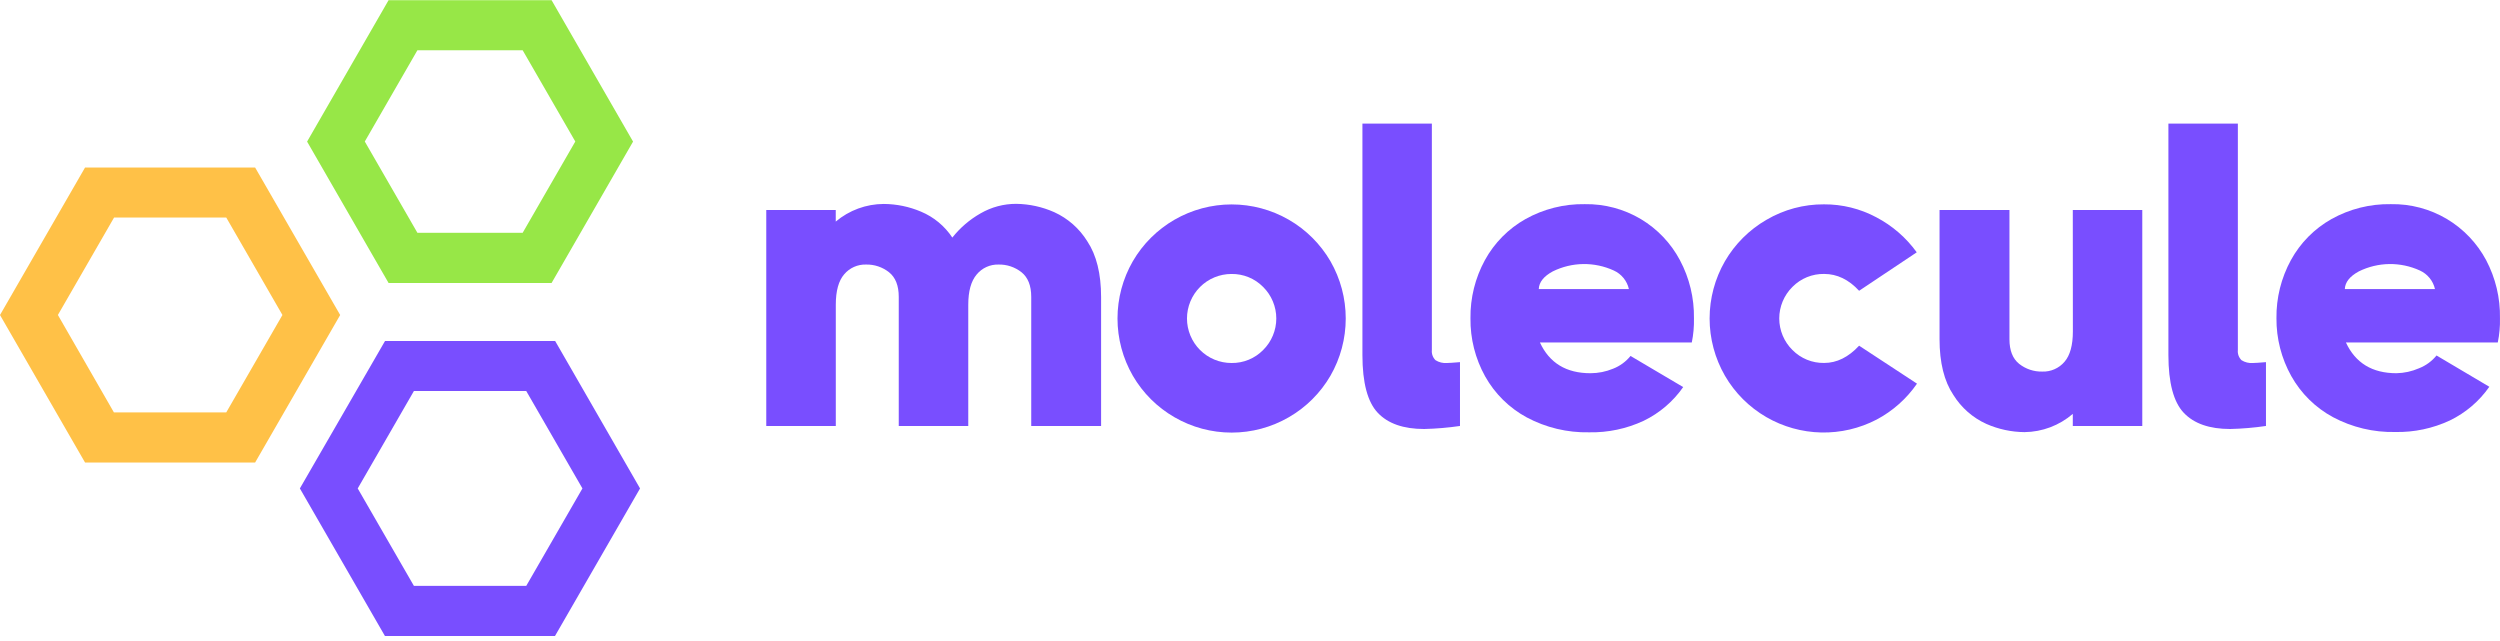 <svg width="160" height="41" viewBox="0 0 160 41" fill="none" xmlns="http://www.w3.org/2000/svg">
<g clip-path="url(#clip0_1_6)">
<path d="M14.48 13.922L18.076 20.159L14.48 26.395H7.291L3.705 20.159L7.301 13.922H14.489H14.48ZM16.338 10.722H5.443L0 20.161L5.443 29.601H16.328L21.771 20.161L16.328 10.722H16.338Z" fill="#FFC147"/>
<path d="M33.679 25.024L37.276 31.26L33.679 37.497H26.491L22.894 31.26L26.491 25.024H33.679ZM35.528 21.823H24.642L19.192 31.26L24.635 40.702H35.52L40.963 31.26L35.528 21.821V21.823Z" fill="#794EFF"/>
<path d="M33.45 3.215L36.819 9.057L33.45 14.9H26.715L23.347 9.057L26.715 3.215H33.45ZM35.299 0.014H24.868L19.654 9.062L24.868 18.11H35.302L40.516 9.062L35.302 0.014H35.299Z" fill="#97E747"/>
<path d="M67.474 13.58C68.347 13.978 69.083 14.627 69.588 15.444C70.176 16.33 70.47 17.52 70.47 19.012V27.262H65.999V18.999C65.999 18.28 65.79 17.756 65.377 17.424C64.957 17.092 64.436 16.918 63.902 16.931C63.637 16.924 63.373 16.977 63.132 17.087C62.89 17.197 62.677 17.361 62.508 17.566C62.147 17.992 61.969 18.637 61.969 19.504V27.262H57.52V18.999C57.52 18.28 57.312 17.755 56.898 17.424C56.479 17.092 55.957 16.918 55.423 16.931C55.159 16.923 54.896 16.975 54.655 17.083C54.413 17.191 54.2 17.352 54.029 17.554C53.67 17.968 53.491 18.618 53.491 19.504V27.262H49.041V13.442H53.488V14.181C54.348 13.456 55.435 13.057 56.559 13.053C57.379 13.057 58.191 13.225 58.946 13.546C59.763 13.888 60.46 14.466 60.949 15.205C61.447 14.576 62.061 14.049 62.759 13.654C63.451 13.254 64.236 13.044 65.035 13.046C65.876 13.056 66.706 13.238 67.474 13.58Z" fill="#794EFF"/>
<path d="M75.166 26.703C74.061 26.067 73.142 25.151 72.501 24.047C71.859 22.933 71.52 21.669 71.52 20.383C71.52 19.097 71.859 17.833 72.501 16.719C73.142 15.616 74.061 14.7 75.166 14.063C76.279 13.421 77.541 13.083 78.825 13.083C80.109 13.083 81.371 13.421 82.484 14.063C83.588 14.7 84.507 15.616 85.149 16.719C85.79 17.834 86.127 19.097 86.127 20.383C86.127 21.669 85.79 22.932 85.149 24.047C84.508 25.15 83.589 26.066 82.484 26.703C81.372 27.347 80.11 27.686 78.825 27.686C77.54 27.686 76.278 27.347 75.166 26.703ZM80.84 22.402C81.107 22.138 81.319 21.824 81.463 21.477C81.608 21.131 81.683 20.759 81.683 20.383C81.683 20.007 81.608 19.635 81.463 19.289C81.319 18.942 81.107 18.628 80.84 18.364C80.575 18.095 80.259 17.883 79.911 17.741C79.562 17.598 79.188 17.528 78.812 17.534C78.438 17.534 78.068 17.608 77.723 17.751C77.378 17.894 77.064 18.104 76.8 18.369C76.536 18.633 76.327 18.947 76.184 19.293C76.041 19.638 75.967 20.009 75.967 20.383C75.967 20.757 76.041 21.127 76.184 21.473C76.327 21.819 76.536 22.133 76.8 22.397C77.064 22.662 77.378 22.872 77.723 23.015C78.068 23.158 78.438 23.232 78.812 23.232C79.188 23.238 79.562 23.168 79.911 23.025C80.259 22.883 80.575 22.671 80.84 22.402Z" fill="#794EFF"/>
<path d="M91.873 23.052C92.093 23.191 92.352 23.254 92.61 23.232C92.721 23.232 92.996 23.214 93.439 23.177V27.262C92.68 27.373 91.914 27.438 91.147 27.456C89.822 27.456 88.832 27.111 88.178 26.42C87.524 25.729 87.196 24.498 87.195 22.727V7.91H91.639V22.402C91.627 22.521 91.641 22.641 91.682 22.753C91.722 22.866 91.787 22.968 91.873 23.052Z" fill="#794EFF"/>
<path d="M105.018 14.023C106.073 14.655 106.937 15.563 107.515 16.65C108.124 17.793 108.433 19.073 108.413 20.368C108.425 20.888 108.379 21.407 108.275 21.917H98.554C99.161 23.23 100.238 23.886 101.787 23.886C102.284 23.886 102.776 23.788 103.235 23.598C103.673 23.428 104.058 23.146 104.354 22.781L107.724 24.773C107.08 25.696 106.21 26.439 105.197 26.93C104.104 27.44 102.909 27.692 101.704 27.668C100.314 27.697 98.941 27.369 97.714 26.715C96.595 26.11 95.671 25.199 95.049 24.088C94.417 22.952 94.093 21.669 94.11 20.368C94.093 19.069 94.412 17.788 95.034 16.648C95.637 15.546 96.537 14.636 97.63 14.021C98.789 13.373 100.099 13.044 101.426 13.066C102.689 13.045 103.932 13.376 105.018 14.023ZM104.25 18.502C104.192 18.242 104.074 18 103.907 17.794C103.739 17.587 103.526 17.423 103.284 17.313C102.67 17.031 102.001 16.89 101.325 16.899C100.649 16.909 99.984 17.07 99.378 17.369C98.798 17.682 98.498 18.061 98.481 18.502H104.25Z" fill="#794EFF"/>
<path d="M122.688 24.554C122.024 25.516 121.139 26.304 120.107 26.851C119.012 27.421 117.792 27.705 116.559 27.679C115.326 27.652 114.12 27.315 113.051 26.698C111.95 26.062 111.034 25.148 110.396 24.047C109.754 22.933 109.415 21.669 109.415 20.383C109.415 19.097 109.754 17.833 110.396 16.719C111.037 15.615 111.956 14.699 113.061 14.063C114.175 13.41 115.443 13.07 116.734 13.078C117.903 13.071 119.056 13.356 120.087 13.908C121.11 14.444 121.994 15.211 122.671 16.148L118.983 18.61C118.319 17.891 117.574 17.532 116.746 17.532C116.369 17.525 115.995 17.596 115.646 17.738C115.297 17.881 114.98 18.093 114.716 18.361C114.448 18.625 114.237 18.94 114.092 19.286C113.947 19.633 113.872 20.005 113.872 20.38C113.872 20.756 113.947 21.128 114.092 21.475C114.237 21.821 114.448 22.136 114.716 22.399C114.98 22.668 115.297 22.88 115.646 23.023C115.995 23.165 116.369 23.235 116.746 23.229C117.554 23.229 118.3 22.861 118.983 22.124L122.688 24.554Z" fill="#794EFF"/>
<path d="M132.659 13.442H137.106V27.262H132.659V26.489C131.798 27.229 130.706 27.642 129.572 27.656C128.73 27.649 127.898 27.471 127.128 27.131C126.256 26.737 125.521 26.091 125.016 25.277C124.426 24.395 124.131 23.205 124.131 21.71V13.442H128.605V21.71C128.605 22.429 128.812 22.955 129.227 23.288C129.647 23.619 130.168 23.793 130.702 23.781C130.971 23.791 131.239 23.74 131.485 23.632C131.732 23.524 131.951 23.362 132.126 23.158C132.485 22.744 132.664 22.094 132.664 21.208L132.659 13.442Z" fill="#794EFF"/>
<path d="M143.456 23.052C143.676 23.191 143.935 23.254 144.193 23.232C144.304 23.232 144.582 23.214 145.022 23.177V27.262C144.263 27.373 143.498 27.438 142.731 27.456C141.405 27.456 140.415 27.111 139.761 26.42C139.107 25.729 138.779 24.498 138.778 22.727V7.91H143.223V22.402C143.21 22.521 143.225 22.641 143.265 22.753C143.306 22.866 143.371 22.968 143.456 23.052Z" fill="#794EFF"/>
<path d="M156.613 14.023C157.669 14.656 158.533 15.564 159.113 16.65C159.717 17.795 160.022 19.074 159.998 20.368C160.01 20.888 159.963 21.408 159.858 21.917H150.138C150.746 23.23 151.823 23.886 153.37 23.886C153.869 23.877 154.361 23.769 154.818 23.569C155.256 23.398 155.641 23.116 155.937 22.751L159.317 24.753C158.673 25.677 157.803 26.419 156.79 26.91C155.697 27.42 154.502 27.673 153.297 27.648C151.907 27.678 150.534 27.35 149.307 26.696C148.188 26.091 147.264 25.18 146.642 24.069C146.01 22.939 145.683 21.663 145.693 20.368C145.676 19.069 145.995 17.788 146.618 16.648C147.22 15.546 148.12 14.636 149.213 14.021C150.373 13.373 151.683 13.043 153.012 13.066C154.278 13.042 155.525 13.374 156.613 14.023ZM155.839 18.502C155.78 18.242 155.663 18 155.495 17.794C155.327 17.587 155.114 17.423 154.873 17.313C154.258 17.031 153.589 16.89 152.913 16.899C152.237 16.909 151.572 17.07 150.966 17.369C150.386 17.682 150.086 18.061 150.069 18.502H155.839Z" fill="#794EFF"/>
</g>
<defs>
<clipPath id="clip0_1_6">
<rect width="160" height="41" fill="white"/>
</clipPath>
</defs>
</svg>

